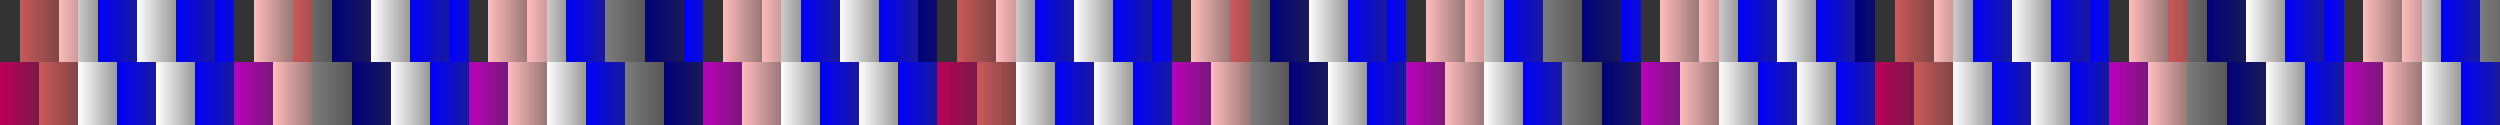 <?xml version="1.0" encoding="UTF-8"?>
<svg xmlns="http://www.w3.org/2000/svg" xmlns:xlink="http://www.w3.org/1999/xlink" width="600pt" height="30pt" viewBox="0 0 600 30" version="1.1" shape-rendering="crispEdges">
<rect x="0" y="0" width="600" height="30" fill="#333333" stroke="none"/>
<defs>
<linearGradient id="linear0" gradientUnits="userSpaceOnUse" x1="14.062" y1="0" x2="23.438" y2="0" >
<stop offset="0" style="stop-color:rgb(100%,73.536%,73.536%);stop-opacity:1;"/>
<stop offset="1" style="stop-color:rgb(100%,73.536%,73.536%);stop-opacity:0.5;"/>
</linearGradient>
<linearGradient id="linear1" gradientUnits="userSpaceOnUse" x1="14.062" y1="0" x2="23.438" y2="0" >
<stop offset="0" style="stop-color:rgb(100%,100%,100%);stop-opacity:1;"/>
<stop offset="1" style="stop-color:rgb(100%,100%,100%);stop-opacity:0.5;"/>
</linearGradient>
<linearGradient id="linear2" gradientUnits="userSpaceOnUse" x1="32.812" y1="0" x2="42.188" y2="0" >
<stop offset="0" style="stop-color:rgb(100%,100%,100%);stop-opacity:1;"/>
<stop offset="1" style="stop-color:rgb(100%,100%,100%);stop-opacity:0.5;"/>
</linearGradient>
<linearGradient id="linear3" gradientUnits="userSpaceOnUse" x1="32.812" y1="0" x2="42.188" y2="0" >
<stop offset="0" style="stop-color:rgb(100%,100%,100%);stop-opacity:1;"/>
<stop offset="1" style="stop-color:rgb(100%,100%,100%);stop-opacity:0.5;"/>
</linearGradient>
<linearGradient id="linear4" gradientUnits="userSpaceOnUse" x1="51.562" y1="0" x2="60.938" y2="0" >
<stop offset="0" style="stop-color:rgb(0%,0%,100%);stop-opacity:1;"/>
<stop offset="1" style="stop-color:rgb(0%,0%,100%);stop-opacity:0.5;"/>
</linearGradient>
<linearGradient id="linear5" gradientUnits="userSpaceOnUse" x1="70.312" y1="0" x2="79.688" y2="0" >
<stop offset="0" style="stop-color:rgb(79.774%,34.919%,34.919%);stop-opacity:1;"/>
<stop offset="1" style="stop-color:rgb(79.774%,34.919%,34.919%);stop-opacity:0.5;"/>
</linearGradient>
<linearGradient id="linear6" gradientUnits="userSpaceOnUse" x1="70.312" y1="0" x2="79.688" y2="0" >
<stop offset="0" style="stop-color:rgb(48.453%,48.453%,48.453%);stop-opacity:1;"/>
<stop offset="1" style="stop-color:rgb(48.453%,48.453%,48.453%);stop-opacity:0.5;"/>
</linearGradient>
<linearGradient id="linear7" gradientUnits="userSpaceOnUse" x1="89.062" y1="0" x2="98.438" y2="0" >
<stop offset="0" style="stop-color:rgb(100%,100%,100%);stop-opacity:1;"/>
<stop offset="1" style="stop-color:rgb(100%,100%,100%);stop-opacity:0.5;"/>
</linearGradient>
<linearGradient id="linear8" gradientUnits="userSpaceOnUse" x1="89.062" y1="0" x2="98.438" y2="0" >
<stop offset="0" style="stop-color:rgb(100%,100%,100%);stop-opacity:1;"/>
<stop offset="1" style="stop-color:rgb(100%,100%,100%);stop-opacity:0.5;"/>
</linearGradient>
<linearGradient id="linear9" gradientUnits="userSpaceOnUse" x1="107.812" y1="0" x2="117.188" y2="0" >
<stop offset="0" style="stop-color:rgb(0%,0%,100%);stop-opacity:1;"/>
<stop offset="1" style="stop-color:rgb(0%,0%,100%);stop-opacity:0.5;"/>
</linearGradient>
<linearGradient id="linear10" gradientUnits="userSpaceOnUse" x1="126.562" y1="0" x2="135.938" y2="0" >
<stop offset="0" style="stop-color:rgb(100%,73.536%,73.536%);stop-opacity:1;"/>
<stop offset="1" style="stop-color:rgb(100%,73.536%,73.536%);stop-opacity:0.5;"/>
</linearGradient>
<linearGradient id="linear11" gradientUnits="userSpaceOnUse" x1="126.562" y1="0" x2="135.938" y2="0" >
<stop offset="0" style="stop-color:rgb(100%,100%,100%);stop-opacity:1;"/>
<stop offset="1" style="stop-color:rgb(100%,100%,100%);stop-opacity:0.5;"/>
</linearGradient>
<linearGradient id="linear12" gradientUnits="userSpaceOnUse" x1="145.312" y1="0" x2="154.688" y2="0" >
<stop offset="0" style="stop-color:rgb(48.453%,48.453%,48.453%);stop-opacity:1;"/>
<stop offset="1" style="stop-color:rgb(48.453%,48.453%,48.453%);stop-opacity:0.5;"/>
</linearGradient>
<linearGradient id="linear13" gradientUnits="userSpaceOnUse" x1="145.312" y1="0" x2="154.688" y2="0" >
<stop offset="0" style="stop-color:rgb(48.453%,48.453%,48.453%);stop-opacity:1;"/>
<stop offset="1" style="stop-color:rgb(48.453%,48.453%,48.453%);stop-opacity:0.5;"/>
</linearGradient>
<linearGradient id="linear14" gradientUnits="userSpaceOnUse" x1="164.062" y1="0" x2="173.438" y2="0" >
<stop offset="0" style="stop-color:rgb(0%,0%,100%);stop-opacity:1;"/>
<stop offset="1" style="stop-color:rgb(0%,0%,100%);stop-opacity:0.5;"/>
</linearGradient>
<linearGradient id="linear15" gradientUnits="userSpaceOnUse" x1="182.812" y1="0" x2="192.188" y2="0" >
<stop offset="0" style="stop-color:rgb(100%,73.536%,73.536%);stop-opacity:1;"/>
<stop offset="1" style="stop-color:rgb(100%,73.536%,73.536%);stop-opacity:0.5;"/>
</linearGradient>
<linearGradient id="linear16" gradientUnits="userSpaceOnUse" x1="182.812" y1="0" x2="192.188" y2="0" >
<stop offset="0" style="stop-color:rgb(100%,100%,100%);stop-opacity:1;"/>
<stop offset="1" style="stop-color:rgb(100%,100%,100%);stop-opacity:0.5;"/>
</linearGradient>
<linearGradient id="linear17" gradientUnits="userSpaceOnUse" x1="201.562" y1="0" x2="210.938" y2="0" >
<stop offset="0" style="stop-color:rgb(100%,100%,100%);stop-opacity:1;"/>
<stop offset="1" style="stop-color:rgb(100%,100%,100%);stop-opacity:0.5;"/>
</linearGradient>
<linearGradient id="linear18" gradientUnits="userSpaceOnUse" x1="201.562" y1="0" x2="210.938" y2="0" >
<stop offset="0" style="stop-color:rgb(100%,100%,100%);stop-opacity:1;"/>
<stop offset="1" style="stop-color:rgb(100%,100%,100%);stop-opacity:0.5;"/>
</linearGradient>
<linearGradient id="linear19" gradientUnits="userSpaceOnUse" x1="220.312" y1="0" x2="229.688" y2="0" >
<stop offset="0" style="stop-color:rgb(0%,0%,48.453%);stop-opacity:1;"/>
<stop offset="1" style="stop-color:rgb(0%,0%,48.453%);stop-opacity:0.5;"/>
</linearGradient>
<linearGradient id="linear20" gradientUnits="userSpaceOnUse" x1="239.062" y1="0" x2="248.438" y2="0" >
<stop offset="0" style="stop-color:rgb(100%,73.536%,73.536%);stop-opacity:1;"/>
<stop offset="1" style="stop-color:rgb(100%,73.536%,73.536%);stop-opacity:0.5;"/>
</linearGradient>
<linearGradient id="linear21" gradientUnits="userSpaceOnUse" x1="239.062" y1="0" x2="248.438" y2="0" >
<stop offset="0" style="stop-color:rgb(100%,100%,100%);stop-opacity:1;"/>
<stop offset="1" style="stop-color:rgb(100%,100%,100%);stop-opacity:0.5;"/>
</linearGradient>
<linearGradient id="linear22" gradientUnits="userSpaceOnUse" x1="257.812" y1="0" x2="267.188" y2="0" >
<stop offset="0" style="stop-color:rgb(100%,100%,100%);stop-opacity:1;"/>
<stop offset="1" style="stop-color:rgb(100%,100%,100%);stop-opacity:0.5;"/>
</linearGradient>
<linearGradient id="linear23" gradientUnits="userSpaceOnUse" x1="257.812" y1="0" x2="267.188" y2="0" >
<stop offset="0" style="stop-color:rgb(100%,100%,100%);stop-opacity:1;"/>
<stop offset="1" style="stop-color:rgb(100%,100%,100%);stop-opacity:0.5;"/>
</linearGradient>
<linearGradient id="linear24" gradientUnits="userSpaceOnUse" x1="276.562" y1="0" x2="285.938" y2="0" >
<stop offset="0" style="stop-color:rgb(0%,0%,100%);stop-opacity:1;"/>
<stop offset="1" style="stop-color:rgb(0%,0%,100%);stop-opacity:0.5;"/>
</linearGradient>
<linearGradient id="linear25" gradientUnits="userSpaceOnUse" x1="295.312" y1="0" x2="304.688" y2="0" >
<stop offset="0" style="stop-color:rgb(79.774%,34.919%,34.919%);stop-opacity:1;"/>
<stop offset="1" style="stop-color:rgb(79.774%,34.919%,34.919%);stop-opacity:0.5;"/>
</linearGradient>
<linearGradient id="linear26" gradientUnits="userSpaceOnUse" x1="295.312" y1="0" x2="304.688" y2="0" >
<stop offset="0" style="stop-color:rgb(48.453%,48.453%,48.453%);stop-opacity:1;"/>
<stop offset="1" style="stop-color:rgb(48.453%,48.453%,48.453%);stop-opacity:0.5;"/>
</linearGradient>
<linearGradient id="linear27" gradientUnits="userSpaceOnUse" x1="314.062" y1="0" x2="323.438" y2="0" >
<stop offset="0" style="stop-color:rgb(100%,100%,100%);stop-opacity:1;"/>
<stop offset="1" style="stop-color:rgb(100%,100%,100%);stop-opacity:0.5;"/>
</linearGradient>
<linearGradient id="linear28" gradientUnits="userSpaceOnUse" x1="314.062" y1="0" x2="323.438" y2="0" >
<stop offset="0" style="stop-color:rgb(100%,100%,100%);stop-opacity:1;"/>
<stop offset="1" style="stop-color:rgb(100%,100%,100%);stop-opacity:0.5;"/>
</linearGradient>
<linearGradient id="linear29" gradientUnits="userSpaceOnUse" x1="332.812" y1="0" x2="342.188" y2="0" >
<stop offset="0" style="stop-color:rgb(0%,0%,100%);stop-opacity:1;"/>
<stop offset="1" style="stop-color:rgb(0%,0%,100%);stop-opacity:0.5;"/>
</linearGradient>
<linearGradient id="linear30" gradientUnits="userSpaceOnUse" x1="351.562" y1="0" x2="360.938" y2="0" >
<stop offset="0" style="stop-color:rgb(100%,73.536%,73.536%);stop-opacity:1;"/>
<stop offset="1" style="stop-color:rgb(100%,73.536%,73.536%);stop-opacity:0.5;"/>
</linearGradient>
<linearGradient id="linear31" gradientUnits="userSpaceOnUse" x1="351.562" y1="0" x2="360.938" y2="0" >
<stop offset="0" style="stop-color:rgb(100%,100%,100%);stop-opacity:1;"/>
<stop offset="1" style="stop-color:rgb(100%,100%,100%);stop-opacity:0.5;"/>
</linearGradient>
<linearGradient id="linear32" gradientUnits="userSpaceOnUse" x1="370.312" y1="0" x2="379.688" y2="0" >
<stop offset="0" style="stop-color:rgb(48.453%,48.453%,48.453%);stop-opacity:1;"/>
<stop offset="1" style="stop-color:rgb(48.453%,48.453%,48.453%);stop-opacity:0.5;"/>
</linearGradient>
<linearGradient id="linear33" gradientUnits="userSpaceOnUse" x1="370.312" y1="0" x2="379.688" y2="0" >
<stop offset="0" style="stop-color:rgb(48.453%,48.453%,48.453%);stop-opacity:1;"/>
<stop offset="1" style="stop-color:rgb(48.453%,48.453%,48.453%);stop-opacity:0.5;"/>
</linearGradient>
<linearGradient id="linear34" gradientUnits="userSpaceOnUse" x1="389.062" y1="0" x2="398.438" y2="0" >
<stop offset="0" style="stop-color:rgb(0%,0%,100%);stop-opacity:1;"/>
<stop offset="1" style="stop-color:rgb(0%,0%,100%);stop-opacity:0.5;"/>
</linearGradient>
<linearGradient id="linear35" gradientUnits="userSpaceOnUse" x1="407.812" y1="0" x2="417.188" y2="0" >
<stop offset="0" style="stop-color:rgb(100%,73.536%,73.536%);stop-opacity:1;"/>
<stop offset="1" style="stop-color:rgb(100%,73.536%,73.536%);stop-opacity:0.5;"/>
</linearGradient>
<linearGradient id="linear36" gradientUnits="userSpaceOnUse" x1="407.812" y1="0" x2="417.188" y2="0" >
<stop offset="0" style="stop-color:rgb(100%,100%,100%);stop-opacity:1;"/>
<stop offset="1" style="stop-color:rgb(100%,100%,100%);stop-opacity:0.5;"/>
</linearGradient>
<linearGradient id="linear37" gradientUnits="userSpaceOnUse" x1="426.562" y1="0" x2="435.938" y2="0" >
<stop offset="0" style="stop-color:rgb(100%,100%,100%);stop-opacity:1;"/>
<stop offset="1" style="stop-color:rgb(100%,100%,100%);stop-opacity:0.5;"/>
</linearGradient>
<linearGradient id="linear38" gradientUnits="userSpaceOnUse" x1="426.562" y1="0" x2="435.938" y2="0" >
<stop offset="0" style="stop-color:rgb(100%,100%,100%);stop-opacity:1;"/>
<stop offset="1" style="stop-color:rgb(100%,100%,100%);stop-opacity:0.5;"/>
</linearGradient>
<linearGradient id="linear39" gradientUnits="userSpaceOnUse" x1="445.312" y1="0" x2="454.688" y2="0" >
<stop offset="0" style="stop-color:rgb(0%,0%,48.453%);stop-opacity:1;"/>
<stop offset="1" style="stop-color:rgb(0%,0%,48.453%);stop-opacity:0.5;"/>
</linearGradient>
<linearGradient id="linear40" gradientUnits="userSpaceOnUse" x1="464.062" y1="0" x2="473.438" y2="0" >
<stop offset="0" style="stop-color:rgb(100%,73.536%,73.536%);stop-opacity:1;"/>
<stop offset="1" style="stop-color:rgb(100%,73.536%,73.536%);stop-opacity:0.5;"/>
</linearGradient>
<linearGradient id="linear41" gradientUnits="userSpaceOnUse" x1="464.062" y1="0" x2="473.438" y2="0" >
<stop offset="0" style="stop-color:rgb(100%,100%,100%);stop-opacity:1;"/>
<stop offset="1" style="stop-color:rgb(100%,100%,100%);stop-opacity:0.5;"/>
</linearGradient>
<linearGradient id="linear42" gradientUnits="userSpaceOnUse" x1="482.812" y1="0" x2="492.188" y2="0" >
<stop offset="0" style="stop-color:rgb(100%,100%,100%);stop-opacity:1;"/>
<stop offset="1" style="stop-color:rgb(100%,100%,100%);stop-opacity:0.5;"/>
</linearGradient>
<linearGradient id="linear43" gradientUnits="userSpaceOnUse" x1="482.812" y1="0" x2="492.188" y2="0" >
<stop offset="0" style="stop-color:rgb(100%,100%,100%);stop-opacity:1;"/>
<stop offset="1" style="stop-color:rgb(100%,100%,100%);stop-opacity:0.5;"/>
</linearGradient>
<linearGradient id="linear44" gradientUnits="userSpaceOnUse" x1="501.562" y1="0" x2="510.938" y2="0" >
<stop offset="0" style="stop-color:rgb(0%,0%,100%);stop-opacity:1;"/>
<stop offset="1" style="stop-color:rgb(0%,0%,100%);stop-opacity:0.5;"/>
</linearGradient>
<linearGradient id="linear45" gradientUnits="userSpaceOnUse" x1="520.312" y1="0" x2="529.688" y2="0" >
<stop offset="0" style="stop-color:rgb(79.774%,34.919%,34.919%);stop-opacity:1;"/>
<stop offset="1" style="stop-color:rgb(79.774%,34.919%,34.919%);stop-opacity:0.5;"/>
</linearGradient>
<linearGradient id="linear46" gradientUnits="userSpaceOnUse" x1="520.312" y1="0" x2="529.688" y2="0" >
<stop offset="0" style="stop-color:rgb(48.453%,48.453%,48.453%);stop-opacity:1;"/>
<stop offset="1" style="stop-color:rgb(48.453%,48.453%,48.453%);stop-opacity:0.5;"/>
</linearGradient>
<linearGradient id="linear47" gradientUnits="userSpaceOnUse" x1="539.062" y1="0" x2="548.438" y2="0" >
<stop offset="0" style="stop-color:rgb(100%,100%,100%);stop-opacity:1;"/>
<stop offset="1" style="stop-color:rgb(100%,100%,100%);stop-opacity:0.5;"/>
</linearGradient>
<linearGradient id="linear48" gradientUnits="userSpaceOnUse" x1="539.062" y1="0" x2="548.438" y2="0" >
<stop offset="0" style="stop-color:rgb(100%,100%,100%);stop-opacity:1;"/>
<stop offset="1" style="stop-color:rgb(100%,100%,100%);stop-opacity:0.5;"/>
</linearGradient>
<linearGradient id="linear49" gradientUnits="userSpaceOnUse" x1="557.812" y1="0" x2="567.188" y2="0" >
<stop offset="0" style="stop-color:rgb(0%,0%,100%);stop-opacity:1;"/>
<stop offset="1" style="stop-color:rgb(0%,0%,100%);stop-opacity:0.5;"/>
</linearGradient>
<linearGradient id="linear50" gradientUnits="userSpaceOnUse" x1="576.562" y1="0" x2="585.938" y2="0" >
<stop offset="0" style="stop-color:rgb(100%,73.536%,73.536%);stop-opacity:1;"/>
<stop offset="1" style="stop-color:rgb(100%,73.536%,73.536%);stop-opacity:0.5;"/>
</linearGradient>
<linearGradient id="linear51" gradientUnits="userSpaceOnUse" x1="576.562" y1="0" x2="585.938" y2="0" >
<stop offset="0" style="stop-color:rgb(100%,100%,100%);stop-opacity:1;"/>
<stop offset="1" style="stop-color:rgb(100%,100%,100%);stop-opacity:0.5;"/>
</linearGradient>
<linearGradient id="linear52" gradientUnits="userSpaceOnUse" x1="595.312" y1="0" x2="604.688" y2="0" >
<stop offset="0" style="stop-color:rgb(48.453%,48.453%,48.453%);stop-opacity:1;"/>
<stop offset="1" style="stop-color:rgb(48.453%,48.453%,48.453%);stop-opacity:0.5;"/>
</linearGradient>
<linearGradient id="linear53" gradientUnits="userSpaceOnUse" x1="4.688" y1="0" x2="14.062" y2="0" >
<stop offset="0" style="stop-color:rgb(79.774%,34.919%,34.919%);stop-opacity:1;"/>
<stop offset="1" style="stop-color:rgb(79.774%,34.919%,34.919%);stop-opacity:0.5;"/>
</linearGradient>
<linearGradient id="linear54" gradientUnits="userSpaceOnUse" x1="23.438" y1="0" x2="32.812" y2="0" >
<stop offset="0" style="stop-color:rgb(0%,0%,100%);stop-opacity:1;"/>
<stop offset="1" style="stop-color:rgb(0%,0%,100%);stop-opacity:0.5;"/>
</linearGradient>
<linearGradient id="linear55" gradientUnits="userSpaceOnUse" x1="42.188" y1="0" x2="51.562" y2="0" >
<stop offset="0" style="stop-color:rgb(0%,0%,100%);stop-opacity:1;"/>
<stop offset="1" style="stop-color:rgb(0%,0%,100%);stop-opacity:0.5;"/>
</linearGradient>
<linearGradient id="linear56" gradientUnits="userSpaceOnUse" x1="60.938" y1="0" x2="70.312" y2="0" >
<stop offset="0" style="stop-color:rgb(100%,73.536%,73.536%);stop-opacity:1;"/>
<stop offset="1" style="stop-color:rgb(100%,73.536%,73.536%);stop-opacity:0.5;"/>
</linearGradient>
<linearGradient id="linear57" gradientUnits="userSpaceOnUse" x1="79.688" y1="0" x2="89.062" y2="0" >
<stop offset="0" style="stop-color:rgb(0%,0%,48.453%);stop-opacity:1;"/>
<stop offset="1" style="stop-color:rgb(0%,0%,48.453%);stop-opacity:0.5;"/>
</linearGradient>
<linearGradient id="linear58" gradientUnits="userSpaceOnUse" x1="98.438" y1="0" x2="107.812" y2="0" >
<stop offset="0" style="stop-color:rgb(0%,0%,100%);stop-opacity:1;"/>
<stop offset="1" style="stop-color:rgb(0%,0%,100%);stop-opacity:0.5;"/>
</linearGradient>
<linearGradient id="linear59" gradientUnits="userSpaceOnUse" x1="117.188" y1="0" x2="126.562" y2="0" >
<stop offset="0" style="stop-color:rgb(100%,73.536%,73.536%);stop-opacity:1;"/>
<stop offset="1" style="stop-color:rgb(100%,73.536%,73.536%);stop-opacity:0.5;"/>
</linearGradient>
<linearGradient id="linear60" gradientUnits="userSpaceOnUse" x1="135.938" y1="0" x2="145.312" y2="0" >
<stop offset="0" style="stop-color:rgb(0%,0%,100%);stop-opacity:1;"/>
<stop offset="1" style="stop-color:rgb(0%,0%,100%);stop-opacity:0.5;"/>
</linearGradient>
<linearGradient id="linear61" gradientUnits="userSpaceOnUse" x1="154.688" y1="0" x2="164.062" y2="0" >
<stop offset="0" style="stop-color:rgb(0%,0%,48.453%);stop-opacity:1;"/>
<stop offset="1" style="stop-color:rgb(0%,0%,48.453%);stop-opacity:0.5;"/>
</linearGradient>
<linearGradient id="linear62" gradientUnits="userSpaceOnUse" x1="173.438" y1="0" x2="182.812" y2="0" >
<stop offset="0" style="stop-color:rgb(100%,73.536%,73.536%);stop-opacity:1;"/>
<stop offset="1" style="stop-color:rgb(100%,73.536%,73.536%);stop-opacity:0.5;"/>
</linearGradient>
<linearGradient id="linear63" gradientUnits="userSpaceOnUse" x1="192.188" y1="0" x2="201.562" y2="0" >
<stop offset="0" style="stop-color:rgb(0%,0%,100%);stop-opacity:1;"/>
<stop offset="1" style="stop-color:rgb(0%,0%,100%);stop-opacity:0.5;"/>
</linearGradient>
<linearGradient id="linear64" gradientUnits="userSpaceOnUse" x1="210.938" y1="0" x2="220.312" y2="0" >
<stop offset="0" style="stop-color:rgb(0%,0%,100%);stop-opacity:1;"/>
<stop offset="1" style="stop-color:rgb(0%,0%,100%);stop-opacity:0.5;"/>
</linearGradient>
<linearGradient id="linear65" gradientUnits="userSpaceOnUse" x1="229.688" y1="0" x2="239.062" y2="0" >
<stop offset="0" style="stop-color:rgb(79.774%,34.919%,34.919%);stop-opacity:1;"/>
<stop offset="1" style="stop-color:rgb(79.774%,34.919%,34.919%);stop-opacity:0.5;"/>
</linearGradient>
<linearGradient id="linear66" gradientUnits="userSpaceOnUse" x1="248.438" y1="0" x2="257.812" y2="0" >
<stop offset="0" style="stop-color:rgb(0%,0%,100%);stop-opacity:1;"/>
<stop offset="1" style="stop-color:rgb(0%,0%,100%);stop-opacity:0.5;"/>
</linearGradient>
<linearGradient id="linear67" gradientUnits="userSpaceOnUse" x1="267.188" y1="0" x2="276.562" y2="0" >
<stop offset="0" style="stop-color:rgb(0%,0%,100%);stop-opacity:1;"/>
<stop offset="1" style="stop-color:rgb(0%,0%,100%);stop-opacity:0.5;"/>
</linearGradient>
<linearGradient id="linear68" gradientUnits="userSpaceOnUse" x1="285.938" y1="0" x2="295.312" y2="0" >
<stop offset="0" style="stop-color:rgb(100%,73.536%,73.536%);stop-opacity:1;"/>
<stop offset="1" style="stop-color:rgb(100%,73.536%,73.536%);stop-opacity:0.5;"/>
</linearGradient>
<linearGradient id="linear69" gradientUnits="userSpaceOnUse" x1="304.688" y1="0" x2="314.062" y2="0" >
<stop offset="0" style="stop-color:rgb(0%,0%,48.453%);stop-opacity:1;"/>
<stop offset="1" style="stop-color:rgb(0%,0%,48.453%);stop-opacity:0.5;"/>
</linearGradient>
<linearGradient id="linear70" gradientUnits="userSpaceOnUse" x1="323.438" y1="0" x2="332.812" y2="0" >
<stop offset="0" style="stop-color:rgb(0%,0%,100%);stop-opacity:1;"/>
<stop offset="1" style="stop-color:rgb(0%,0%,100%);stop-opacity:0.5;"/>
</linearGradient>
<linearGradient id="linear71" gradientUnits="userSpaceOnUse" x1="342.188" y1="0" x2="351.562" y2="0" >
<stop offset="0" style="stop-color:rgb(100%,73.536%,73.536%);stop-opacity:1;"/>
<stop offset="1" style="stop-color:rgb(100%,73.536%,73.536%);stop-opacity:0.5;"/>
</linearGradient>
<linearGradient id="linear72" gradientUnits="userSpaceOnUse" x1="360.938" y1="0" x2="370.312" y2="0" >
<stop offset="0" style="stop-color:rgb(0%,0%,100%);stop-opacity:1;"/>
<stop offset="1" style="stop-color:rgb(0%,0%,100%);stop-opacity:0.5;"/>
</linearGradient>
<linearGradient id="linear73" gradientUnits="userSpaceOnUse" x1="379.688" y1="0" x2="389.062" y2="0" >
<stop offset="0" style="stop-color:rgb(0%,0%,48.453%);stop-opacity:1;"/>
<stop offset="1" style="stop-color:rgb(0%,0%,48.453%);stop-opacity:0.5;"/>
</linearGradient>
<linearGradient id="linear74" gradientUnits="userSpaceOnUse" x1="398.438" y1="0" x2="407.812" y2="0" >
<stop offset="0" style="stop-color:rgb(100%,73.536%,73.536%);stop-opacity:1;"/>
<stop offset="1" style="stop-color:rgb(100%,73.536%,73.536%);stop-opacity:0.5;"/>
</linearGradient>
<linearGradient id="linear75" gradientUnits="userSpaceOnUse" x1="417.188" y1="0" x2="426.562" y2="0" >
<stop offset="0" style="stop-color:rgb(0%,0%,100%);stop-opacity:1;"/>
<stop offset="1" style="stop-color:rgb(0%,0%,100%);stop-opacity:0.5;"/>
</linearGradient>
<linearGradient id="linear76" gradientUnits="userSpaceOnUse" x1="435.938" y1="0" x2="445.312" y2="0" >
<stop offset="0" style="stop-color:rgb(0%,0%,100%);stop-opacity:1;"/>
<stop offset="1" style="stop-color:rgb(0%,0%,100%);stop-opacity:0.5;"/>
</linearGradient>
<linearGradient id="linear77" gradientUnits="userSpaceOnUse" x1="454.688" y1="0" x2="464.062" y2="0" >
<stop offset="0" style="stop-color:rgb(79.774%,34.919%,34.919%);stop-opacity:1;"/>
<stop offset="1" style="stop-color:rgb(79.774%,34.919%,34.919%);stop-opacity:0.5;"/>
</linearGradient>
<linearGradient id="linear78" gradientUnits="userSpaceOnUse" x1="473.438" y1="0" x2="482.812" y2="0" >
<stop offset="0" style="stop-color:rgb(0%,0%,100%);stop-opacity:1;"/>
<stop offset="1" style="stop-color:rgb(0%,0%,100%);stop-opacity:0.5;"/>
</linearGradient>
<linearGradient id="linear79" gradientUnits="userSpaceOnUse" x1="492.188" y1="0" x2="501.562" y2="0" >
<stop offset="0" style="stop-color:rgb(0%,0%,100%);stop-opacity:1;"/>
<stop offset="1" style="stop-color:rgb(0%,0%,100%);stop-opacity:0.5;"/>
</linearGradient>
<linearGradient id="linear80" gradientUnits="userSpaceOnUse" x1="510.938" y1="0" x2="520.312" y2="0" >
<stop offset="0" style="stop-color:rgb(100%,73.536%,73.536%);stop-opacity:1;"/>
<stop offset="1" style="stop-color:rgb(100%,73.536%,73.536%);stop-opacity:0.5;"/>
</linearGradient>
<linearGradient id="linear81" gradientUnits="userSpaceOnUse" x1="529.688" y1="0" x2="539.062" y2="0" >
<stop offset="0" style="stop-color:rgb(0%,0%,48.453%);stop-opacity:1;"/>
<stop offset="1" style="stop-color:rgb(0%,0%,48.453%);stop-opacity:0.5;"/>
</linearGradient>
<linearGradient id="linear82" gradientUnits="userSpaceOnUse" x1="548.438" y1="0" x2="557.812" y2="0" >
<stop offset="0" style="stop-color:rgb(0%,0%,100%);stop-opacity:1;"/>
<stop offset="1" style="stop-color:rgb(0%,0%,100%);stop-opacity:0.5;"/>
</linearGradient>
<linearGradient id="linear83" gradientUnits="userSpaceOnUse" x1="567.188" y1="0" x2="576.562" y2="0" >
<stop offset="0" style="stop-color:rgb(100%,73.536%,73.536%);stop-opacity:1;"/>
<stop offset="1" style="stop-color:rgb(100%,73.536%,73.536%);stop-opacity:0.5;"/>
</linearGradient>
<linearGradient id="linear84" gradientUnits="userSpaceOnUse" x1="585.938" y1="0" x2="595.312" y2="0" >
<stop offset="0" style="stop-color:rgb(0%,0%,100%);stop-opacity:1;"/>
<stop offset="1" style="stop-color:rgb(0%,0%,100%);stop-opacity:0.5;"/>
</linearGradient>
<linearGradient id="linear85" gradientUnits="userSpaceOnUse" x1="9.375" y1="0" x2="18.75" y2="0" >
<stop offset="0" style="stop-color:rgb(79.774%,34.919%,34.919%);stop-opacity:1;"/>
<stop offset="1" style="stop-color:rgb(79.774%,34.919%,34.919%);stop-opacity:0.5;"/>
</linearGradient>
<linearGradient id="linear86" gradientUnits="userSpaceOnUse" x1="0" y1="0" x2="9.375" y2="0" >
<stop offset="0" style="stop-color:rgb(73.536%,0%,34.919%);stop-opacity:1;"/>
<stop offset="1" style="stop-color:rgb(73.536%,0%,34.919%);stop-opacity:0.5;"/>
</linearGradient>
<linearGradient id="linear87" gradientUnits="userSpaceOnUse" x1="18.75" y1="0" x2="28.125" y2="0" >
<stop offset="0" style="stop-color:rgb(100%,100%,100%);stop-opacity:1;"/>
<stop offset="1" style="stop-color:rgb(100%,100%,100%);stop-opacity:0.5;"/>
</linearGradient>
<linearGradient id="linear88" gradientUnits="userSpaceOnUse" x1="28.125" y1="0" x2="37.5" y2="0" >
<stop offset="0" style="stop-color:rgb(0%,0%,100%);stop-opacity:1;"/>
<stop offset="1" style="stop-color:rgb(0%,0%,100%);stop-opacity:0.5;"/>
</linearGradient>
<linearGradient id="linear89" gradientUnits="userSpaceOnUse" x1="37.5" y1="0" x2="46.875" y2="0" >
<stop offset="0" style="stop-color:rgb(100%,100%,100%);stop-opacity:1;"/>
<stop offset="1" style="stop-color:rgb(100%,100%,100%);stop-opacity:0.5;"/>
</linearGradient>
<linearGradient id="linear90" gradientUnits="userSpaceOnUse" x1="46.875" y1="0" x2="56.25" y2="0" >
<stop offset="0" style="stop-color:rgb(0%,0%,100%);stop-opacity:1;"/>
<stop offset="1" style="stop-color:rgb(0%,0%,100%);stop-opacity:0.5;"/>
</linearGradient>
<linearGradient id="linear91" gradientUnits="userSpaceOnUse" x1="65.625" y1="0" x2="75" y2="0" >
<stop offset="0" style="stop-color:rgb(100%,73.536%,73.536%);stop-opacity:1;"/>
<stop offset="1" style="stop-color:rgb(100%,73.536%,73.536%);stop-opacity:0.5;"/>
</linearGradient>
<linearGradient id="linear92" gradientUnits="userSpaceOnUse" x1="56.25" y1="0" x2="65.625" y2="0" >
<stop offset="0" style="stop-color:rgb(73.536%,0%,73.536%);stop-opacity:1;"/>
<stop offset="1" style="stop-color:rgb(73.536%,0%,73.536%);stop-opacity:0.5;"/>
</linearGradient>
<linearGradient id="linear93" gradientUnits="userSpaceOnUse" x1="75" y1="0" x2="84.375" y2="0" >
<stop offset="0" style="stop-color:rgb(48.453%,48.453%,48.453%);stop-opacity:1;"/>
<stop offset="1" style="stop-color:rgb(48.453%,48.453%,48.453%);stop-opacity:0.5;"/>
</linearGradient>
<linearGradient id="linear94" gradientUnits="userSpaceOnUse" x1="84.375" y1="0" x2="93.75" y2="0" >
<stop offset="0" style="stop-color:rgb(0%,0%,48.453%);stop-opacity:1;"/>
<stop offset="1" style="stop-color:rgb(0%,0%,48.453%);stop-opacity:0.5;"/>
</linearGradient>
<linearGradient id="linear95" gradientUnits="userSpaceOnUse" x1="93.75" y1="0" x2="103.125" y2="0" >
<stop offset="0" style="stop-color:rgb(100%,100%,100%);stop-opacity:1;"/>
<stop offset="1" style="stop-color:rgb(100%,100%,100%);stop-opacity:0.5;"/>
</linearGradient>
<linearGradient id="linear96" gradientUnits="userSpaceOnUse" x1="103.125" y1="0" x2="112.5" y2="0" >
<stop offset="0" style="stop-color:rgb(0%,0%,100%);stop-opacity:1;"/>
<stop offset="1" style="stop-color:rgb(0%,0%,100%);stop-opacity:0.5;"/>
</linearGradient>
<linearGradient id="linear97" gradientUnits="userSpaceOnUse" x1="121.875" y1="0" x2="131.25" y2="0" >
<stop offset="0" style="stop-color:rgb(100%,73.536%,73.536%);stop-opacity:1;"/>
<stop offset="1" style="stop-color:rgb(100%,73.536%,73.536%);stop-opacity:0.5;"/>
</linearGradient>
<linearGradient id="linear98" gradientUnits="userSpaceOnUse" x1="112.5" y1="0" x2="121.875" y2="0" >
<stop offset="0" style="stop-color:rgb(73.536%,0%,73.536%);stop-opacity:1;"/>
<stop offset="1" style="stop-color:rgb(73.536%,0%,73.536%);stop-opacity:0.5;"/>
</linearGradient>
<linearGradient id="linear99" gradientUnits="userSpaceOnUse" x1="131.25" y1="0" x2="140.625" y2="0" >
<stop offset="0" style="stop-color:rgb(100%,100%,100%);stop-opacity:1;"/>
<stop offset="1" style="stop-color:rgb(100%,100%,100%);stop-opacity:0.5;"/>
</linearGradient>
<linearGradient id="linear100" gradientUnits="userSpaceOnUse" x1="140.625" y1="0" x2="150" y2="0" >
<stop offset="0" style="stop-color:rgb(0%,0%,100%);stop-opacity:1;"/>
<stop offset="1" style="stop-color:rgb(0%,0%,100%);stop-opacity:0.5;"/>
</linearGradient>
<linearGradient id="linear101" gradientUnits="userSpaceOnUse" x1="150" y1="0" x2="159.375" y2="0" >
<stop offset="0" style="stop-color:rgb(48.453%,48.453%,48.453%);stop-opacity:1;"/>
<stop offset="1" style="stop-color:rgb(48.453%,48.453%,48.453%);stop-opacity:0.5;"/>
</linearGradient>
<linearGradient id="linear102" gradientUnits="userSpaceOnUse" x1="159.375" y1="0" x2="168.75" y2="0" >
<stop offset="0" style="stop-color:rgb(0%,0%,48.453%);stop-opacity:1;"/>
<stop offset="1" style="stop-color:rgb(0%,0%,48.453%);stop-opacity:0.5;"/>
</linearGradient>
<linearGradient id="linear103" gradientUnits="userSpaceOnUse" x1="178.125" y1="0" x2="187.5" y2="0" >
<stop offset="0" style="stop-color:rgb(100%,73.536%,73.536%);stop-opacity:1;"/>
<stop offset="1" style="stop-color:rgb(100%,73.536%,73.536%);stop-opacity:0.5;"/>
</linearGradient>
<linearGradient id="linear104" gradientUnits="userSpaceOnUse" x1="168.75" y1="0" x2="178.125" y2="0" >
<stop offset="0" style="stop-color:rgb(73.536%,0%,73.536%);stop-opacity:1;"/>
<stop offset="1" style="stop-color:rgb(73.536%,0%,73.536%);stop-opacity:0.5;"/>
</linearGradient>
<linearGradient id="linear105" gradientUnits="userSpaceOnUse" x1="187.5" y1="0" x2="196.875" y2="0" >
<stop offset="0" style="stop-color:rgb(100%,100%,100%);stop-opacity:1;"/>
<stop offset="1" style="stop-color:rgb(100%,100%,100%);stop-opacity:0.5;"/>
</linearGradient>
<linearGradient id="linear106" gradientUnits="userSpaceOnUse" x1="196.875" y1="0" x2="206.25" y2="0" >
<stop offset="0" style="stop-color:rgb(0%,0%,100%);stop-opacity:1;"/>
<stop offset="1" style="stop-color:rgb(0%,0%,100%);stop-opacity:0.5;"/>
</linearGradient>
<linearGradient id="linear107" gradientUnits="userSpaceOnUse" x1="206.25" y1="0" x2="215.625" y2="0" >
<stop offset="0" style="stop-color:rgb(100%,100%,100%);stop-opacity:1;"/>
<stop offset="1" style="stop-color:rgb(100%,100%,100%);stop-opacity:0.5;"/>
</linearGradient>
<linearGradient id="linear108" gradientUnits="userSpaceOnUse" x1="215.625" y1="0" x2="225" y2="0" >
<stop offset="0" style="stop-color:rgb(0%,0%,100%);stop-opacity:1;"/>
<stop offset="1" style="stop-color:rgb(0%,0%,100%);stop-opacity:0.5;"/>
</linearGradient>
<linearGradient id="linear109" gradientUnits="userSpaceOnUse" x1="234.375" y1="0" x2="243.75" y2="0" >
<stop offset="0" style="stop-color:rgb(79.774%,34.919%,34.919%);stop-opacity:1;"/>
<stop offset="1" style="stop-color:rgb(79.774%,34.919%,34.919%);stop-opacity:0.5;"/>
</linearGradient>
<linearGradient id="linear110" gradientUnits="userSpaceOnUse" x1="225" y1="0" x2="234.375" y2="0" >
<stop offset="0" style="stop-color:rgb(73.536%,0%,34.919%);stop-opacity:1;"/>
<stop offset="1" style="stop-color:rgb(73.536%,0%,34.919%);stop-opacity:0.5;"/>
</linearGradient>
<linearGradient id="linear111" gradientUnits="userSpaceOnUse" x1="243.75" y1="0" x2="253.125" y2="0" >
<stop offset="0" style="stop-color:rgb(100%,100%,100%);stop-opacity:1;"/>
<stop offset="1" style="stop-color:rgb(100%,100%,100%);stop-opacity:0.5;"/>
</linearGradient>
<linearGradient id="linear112" gradientUnits="userSpaceOnUse" x1="253.125" y1="0" x2="262.5" y2="0" >
<stop offset="0" style="stop-color:rgb(0%,0%,100%);stop-opacity:1;"/>
<stop offset="1" style="stop-color:rgb(0%,0%,100%);stop-opacity:0.5;"/>
</linearGradient>
<linearGradient id="linear113" gradientUnits="userSpaceOnUse" x1="262.5" y1="0" x2="271.875" y2="0" >
<stop offset="0" style="stop-color:rgb(100%,100%,100%);stop-opacity:1;"/>
<stop offset="1" style="stop-color:rgb(100%,100%,100%);stop-opacity:0.5;"/>
</linearGradient>
<linearGradient id="linear114" gradientUnits="userSpaceOnUse" x1="271.875" y1="0" x2="281.25" y2="0" >
<stop offset="0" style="stop-color:rgb(0%,0%,100%);stop-opacity:1;"/>
<stop offset="1" style="stop-color:rgb(0%,0%,100%);stop-opacity:0.5;"/>
</linearGradient>
<linearGradient id="linear115" gradientUnits="userSpaceOnUse" x1="290.625" y1="0" x2="300" y2="0" >
<stop offset="0" style="stop-color:rgb(100%,73.536%,73.536%);stop-opacity:1;"/>
<stop offset="1" style="stop-color:rgb(100%,73.536%,73.536%);stop-opacity:0.5;"/>
</linearGradient>
<linearGradient id="linear116" gradientUnits="userSpaceOnUse" x1="281.25" y1="0" x2="290.625" y2="0" >
<stop offset="0" style="stop-color:rgb(73.536%,0%,73.536%);stop-opacity:1;"/>
<stop offset="1" style="stop-color:rgb(73.536%,0%,73.536%);stop-opacity:0.5;"/>
</linearGradient>
<linearGradient id="linear117" gradientUnits="userSpaceOnUse" x1="300" y1="0" x2="309.375" y2="0" >
<stop offset="0" style="stop-color:rgb(48.453%,48.453%,48.453%);stop-opacity:1;"/>
<stop offset="1" style="stop-color:rgb(48.453%,48.453%,48.453%);stop-opacity:0.5;"/>
</linearGradient>
<linearGradient id="linear118" gradientUnits="userSpaceOnUse" x1="309.375" y1="0" x2="318.75" y2="0" >
<stop offset="0" style="stop-color:rgb(0%,0%,48.453%);stop-opacity:1;"/>
<stop offset="1" style="stop-color:rgb(0%,0%,48.453%);stop-opacity:0.5;"/>
</linearGradient>
<linearGradient id="linear119" gradientUnits="userSpaceOnUse" x1="318.75" y1="0" x2="328.125" y2="0" >
<stop offset="0" style="stop-color:rgb(100%,100%,100%);stop-opacity:1;"/>
<stop offset="1" style="stop-color:rgb(100%,100%,100%);stop-opacity:0.5;"/>
</linearGradient>
<linearGradient id="linear120" gradientUnits="userSpaceOnUse" x1="328.125" y1="0" x2="337.5" y2="0" >
<stop offset="0" style="stop-color:rgb(0%,0%,100%);stop-opacity:1;"/>
<stop offset="1" style="stop-color:rgb(0%,0%,100%);stop-opacity:0.5;"/>
</linearGradient>
<linearGradient id="linear121" gradientUnits="userSpaceOnUse" x1="346.875" y1="0" x2="356.25" y2="0" >
<stop offset="0" style="stop-color:rgb(100%,73.536%,73.536%);stop-opacity:1;"/>
<stop offset="1" style="stop-color:rgb(100%,73.536%,73.536%);stop-opacity:0.5;"/>
</linearGradient>
<linearGradient id="linear122" gradientUnits="userSpaceOnUse" x1="337.5" y1="0" x2="346.875" y2="0" >
<stop offset="0" style="stop-color:rgb(73.536%,0%,73.536%);stop-opacity:1;"/>
<stop offset="1" style="stop-color:rgb(73.536%,0%,73.536%);stop-opacity:0.5;"/>
</linearGradient>
<linearGradient id="linear123" gradientUnits="userSpaceOnUse" x1="356.25" y1="0" x2="365.625" y2="0" >
<stop offset="0" style="stop-color:rgb(100%,100%,100%);stop-opacity:1;"/>
<stop offset="1" style="stop-color:rgb(100%,100%,100%);stop-opacity:0.5;"/>
</linearGradient>
<linearGradient id="linear124" gradientUnits="userSpaceOnUse" x1="365.625" y1="0" x2="375" y2="0" >
<stop offset="0" style="stop-color:rgb(0%,0%,100%);stop-opacity:1;"/>
<stop offset="1" style="stop-color:rgb(0%,0%,100%);stop-opacity:0.5;"/>
</linearGradient>
<linearGradient id="linear125" gradientUnits="userSpaceOnUse" x1="375" y1="0" x2="384.375" y2="0" >
<stop offset="0" style="stop-color:rgb(48.453%,48.453%,48.453%);stop-opacity:1;"/>
<stop offset="1" style="stop-color:rgb(48.453%,48.453%,48.453%);stop-opacity:0.5;"/>
</linearGradient>
<linearGradient id="linear126" gradientUnits="userSpaceOnUse" x1="384.375" y1="0" x2="393.75" y2="0" >
<stop offset="0" style="stop-color:rgb(0%,0%,48.453%);stop-opacity:1;"/>
<stop offset="1" style="stop-color:rgb(0%,0%,48.453%);stop-opacity:0.5;"/>
</linearGradient>
<linearGradient id="linear127" gradientUnits="userSpaceOnUse" x1="403.125" y1="0" x2="412.5" y2="0" >
<stop offset="0" style="stop-color:rgb(100%,73.536%,73.536%);stop-opacity:1;"/>
<stop offset="1" style="stop-color:rgb(100%,73.536%,73.536%);stop-opacity:0.5;"/>
</linearGradient>
<linearGradient id="linear128" gradientUnits="userSpaceOnUse" x1="393.75" y1="0" x2="403.125" y2="0" >
<stop offset="0" style="stop-color:rgb(73.536%,0%,73.536%);stop-opacity:1;"/>
<stop offset="1" style="stop-color:rgb(73.536%,0%,73.536%);stop-opacity:0.5;"/>
</linearGradient>
<linearGradient id="linear129" gradientUnits="userSpaceOnUse" x1="412.5" y1="0" x2="421.875" y2="0" >
<stop offset="0" style="stop-color:rgb(100%,100%,100%);stop-opacity:1;"/>
<stop offset="1" style="stop-color:rgb(100%,100%,100%);stop-opacity:0.5;"/>
</linearGradient>
<linearGradient id="linear130" gradientUnits="userSpaceOnUse" x1="421.875" y1="0" x2="431.25" y2="0" >
<stop offset="0" style="stop-color:rgb(0%,0%,100%);stop-opacity:1;"/>
<stop offset="1" style="stop-color:rgb(0%,0%,100%);stop-opacity:0.5;"/>
</linearGradient>
<linearGradient id="linear131" gradientUnits="userSpaceOnUse" x1="431.25" y1="0" x2="440.625" y2="0" >
<stop offset="0" style="stop-color:rgb(100%,100%,100%);stop-opacity:1;"/>
<stop offset="1" style="stop-color:rgb(100%,100%,100%);stop-opacity:0.5;"/>
</linearGradient>
<linearGradient id="linear132" gradientUnits="userSpaceOnUse" x1="440.625" y1="0" x2="450" y2="0" >
<stop offset="0" style="stop-color:rgb(0%,0%,100%);stop-opacity:1;"/>
<stop offset="1" style="stop-color:rgb(0%,0%,100%);stop-opacity:0.5;"/>
</linearGradient>
<linearGradient id="linear133" gradientUnits="userSpaceOnUse" x1="459.375" y1="0" x2="468.75" y2="0" >
<stop offset="0" style="stop-color:rgb(79.774%,34.919%,34.919%);stop-opacity:1;"/>
<stop offset="1" style="stop-color:rgb(79.774%,34.919%,34.919%);stop-opacity:0.5;"/>
</linearGradient>
<linearGradient id="linear134" gradientUnits="userSpaceOnUse" x1="450" y1="0" x2="459.375" y2="0" >
<stop offset="0" style="stop-color:rgb(73.536%,0%,34.919%);stop-opacity:1;"/>
<stop offset="1" style="stop-color:rgb(73.536%,0%,34.919%);stop-opacity:0.5;"/>
</linearGradient>
<linearGradient id="linear135" gradientUnits="userSpaceOnUse" x1="468.75" y1="0" x2="478.125" y2="0" >
<stop offset="0" style="stop-color:rgb(100%,100%,100%);stop-opacity:1;"/>
<stop offset="1" style="stop-color:rgb(100%,100%,100%);stop-opacity:0.5;"/>
</linearGradient>
<linearGradient id="linear136" gradientUnits="userSpaceOnUse" x1="478.125" y1="0" x2="487.5" y2="0" >
<stop offset="0" style="stop-color:rgb(0%,0%,100%);stop-opacity:1;"/>
<stop offset="1" style="stop-color:rgb(0%,0%,100%);stop-opacity:0.5;"/>
</linearGradient>
<linearGradient id="linear137" gradientUnits="userSpaceOnUse" x1="487.5" y1="0" x2="496.875" y2="0" >
<stop offset="0" style="stop-color:rgb(100%,100%,100%);stop-opacity:1;"/>
<stop offset="1" style="stop-color:rgb(100%,100%,100%);stop-opacity:0.5;"/>
</linearGradient>
<linearGradient id="linear138" gradientUnits="userSpaceOnUse" x1="496.875" y1="0" x2="506.25" y2="0" >
<stop offset="0" style="stop-color:rgb(0%,0%,100%);stop-opacity:1;"/>
<stop offset="1" style="stop-color:rgb(0%,0%,100%);stop-opacity:0.5;"/>
</linearGradient>
<linearGradient id="linear139" gradientUnits="userSpaceOnUse" x1="515.625" y1="0" x2="525" y2="0" >
<stop offset="0" style="stop-color:rgb(100%,73.536%,73.536%);stop-opacity:1;"/>
<stop offset="1" style="stop-color:rgb(100%,73.536%,73.536%);stop-opacity:0.5;"/>
</linearGradient>
<linearGradient id="linear140" gradientUnits="userSpaceOnUse" x1="506.25" y1="0" x2="515.625" y2="0" >
<stop offset="0" style="stop-color:rgb(73.536%,0%,73.536%);stop-opacity:1;"/>
<stop offset="1" style="stop-color:rgb(73.536%,0%,73.536%);stop-opacity:0.5;"/>
</linearGradient>
<linearGradient id="linear141" gradientUnits="userSpaceOnUse" x1="525" y1="0" x2="534.375" y2="0" >
<stop offset="0" style="stop-color:rgb(48.453%,48.453%,48.453%);stop-opacity:1;"/>
<stop offset="1" style="stop-color:rgb(48.453%,48.453%,48.453%);stop-opacity:0.5;"/>
</linearGradient>
<linearGradient id="linear142" gradientUnits="userSpaceOnUse" x1="534.375" y1="0" x2="543.75" y2="0" >
<stop offset="0" style="stop-color:rgb(0%,0%,48.453%);stop-opacity:1;"/>
<stop offset="1" style="stop-color:rgb(0%,0%,48.453%);stop-opacity:0.5;"/>
</linearGradient>
<linearGradient id="linear143" gradientUnits="userSpaceOnUse" x1="543.75" y1="0" x2="553.125" y2="0" >
<stop offset="0" style="stop-color:rgb(100%,100%,100%);stop-opacity:1;"/>
<stop offset="1" style="stop-color:rgb(100%,100%,100%);stop-opacity:0.5;"/>
</linearGradient>
<linearGradient id="linear144" gradientUnits="userSpaceOnUse" x1="553.125" y1="0" x2="562.5" y2="0" >
<stop offset="0" style="stop-color:rgb(0%,0%,100%);stop-opacity:1;"/>
<stop offset="1" style="stop-color:rgb(0%,0%,100%);stop-opacity:0.5;"/>
</linearGradient>
<linearGradient id="linear145" gradientUnits="userSpaceOnUse" x1="571.875" y1="0" x2="581.25" y2="0" >
<stop offset="0" style="stop-color:rgb(100%,73.536%,73.536%);stop-opacity:1;"/>
<stop offset="1" style="stop-color:rgb(100%,73.536%,73.536%);stop-opacity:0.5;"/>
</linearGradient>
<linearGradient id="linear146" gradientUnits="userSpaceOnUse" x1="562.5" y1="0" x2="571.875" y2="0" >
<stop offset="0" style="stop-color:rgb(73.536%,0%,73.536%);stop-opacity:1;"/>
<stop offset="1" style="stop-color:rgb(73.536%,0%,73.536%);stop-opacity:0.5;"/>
</linearGradient>
<linearGradient id="linear147" gradientUnits="userSpaceOnUse" x1="581.25" y1="0" x2="590.625" y2="0" >
<stop offset="0" style="stop-color:rgb(100%,100%,100%);stop-opacity:1;"/>
<stop offset="1" style="stop-color:rgb(100%,100%,100%);stop-opacity:0.5;"/>
</linearGradient>
<linearGradient id="linear148" gradientUnits="userSpaceOnUse" x1="590.625" y1="0" x2="600" y2="0" >
<stop offset="0" style="stop-color:rgb(0%,0%,100%);stop-opacity:1;"/>
<stop offset="1" style="stop-color:rgb(0%,0%,100%);stop-opacity:0.5;"/>
</linearGradient>
</defs>
<g id="surface69">
<path style=" stroke:none;fill-rule:nonzero;fill:url(#linear0);" d="M 14.062 0 L 18.75 0 L 18.75 15 L 14.062 15 Z M 14.062 0 "/>
<path style=" stroke:none;fill-rule:nonzero;fill:url(#linear1);" d="M 18.75 0 L 23.438 0 L 23.438 15 L 18.75 15 Z M 18.75 0 "/>
<path style=" stroke:none;fill-rule:nonzero;fill:url(#linear2);" d="M 32.812 0 L 37.5 0 L 37.5 15 L 32.812 15 Z M 32.812 0 "/>
<path style=" stroke:none;fill-rule:nonzero;fill:url(#linear3);" d="M 37.5 0 L 42.188 0 L 42.188 15 L 37.5 15 Z M 37.5 0 "/>
<path style=" stroke:none;fill-rule:nonzero;fill:url(#linear4);" d="M 51.562 0 L 56.25 0 L 56.25 15 L 51.562 15 Z M 51.562 0 "/>
<path style=" stroke:none;fill-rule:nonzero;fill:url(#linear5);" d="M 70.312 0 L 75 0 L 75 15 L 70.312 15 Z M 70.312 0 "/>
<path style=" stroke:none;fill-rule:nonzero;fill:url(#linear6);" d="M 75 0 L 79.688 0 L 79.688 15 L 75 15 Z M 75 0 "/>
<path style=" stroke:none;fill-rule:nonzero;fill:url(#linear7);" d="M 89.062 0 L 93.75 0 L 93.75 15 L 89.062 15 Z M 89.062 0 "/>
<path style=" stroke:none;fill-rule:nonzero;fill:url(#linear8);" d="M 93.75 0 L 98.438 0 L 98.438 15 L 93.75 15 Z M 93.75 0 "/>
<path style=" stroke:none;fill-rule:nonzero;fill:url(#linear9);" d="M 107.812 0 L 112.5 0 L 112.5 15 L 107.812 15 Z M 107.812 0 "/>
<path style=" stroke:none;fill-rule:nonzero;fill:url(#linear10);" d="M 126.562 0 L 131.25 0 L 131.25 15 L 126.562 15 Z M 126.562 0 "/>
<path style=" stroke:none;fill-rule:nonzero;fill:url(#linear11);" d="M 131.25 0 L 135.938 0 L 135.938 15 L 131.25 15 Z M 131.25 0 "/>
<path style=" stroke:none;fill-rule:nonzero;fill:url(#linear12);" d="M 145.312 0 L 150 0 L 150 15 L 145.312 15 Z M 145.312 0 "/>
<path style=" stroke:none;fill-rule:nonzero;fill:url(#linear13);" d="M 150 0 L 154.688 0 L 154.688 15 L 150 15 Z M 150 0 "/>
<path style=" stroke:none;fill-rule:nonzero;fill:url(#linear14);" d="M 164.062 0 L 168.75 0 L 168.75 15 L 164.062 15 Z M 164.062 0 "/>
<path style=" stroke:none;fill-rule:nonzero;fill:url(#linear15);" d="M 182.812 0 L 187.5 0 L 187.5 15 L 182.812 15 Z M 182.812 0 "/>
<path style=" stroke:none;fill-rule:nonzero;fill:url(#linear16);" d="M 187.5 0 L 192.188 0 L 192.188 15 L 187.5 15 Z M 187.5 0 "/>
<path style=" stroke:none;fill-rule:nonzero;fill:url(#linear17);" d="M 201.562 0 L 206.25 0 L 206.25 15 L 201.562 15 Z M 201.562 0 "/>
<path style=" stroke:none;fill-rule:nonzero;fill:url(#linear18);" d="M 206.25 0 L 210.938 0 L 210.938 15 L 206.25 15 Z M 206.25 0 "/>
<path style=" stroke:none;fill-rule:nonzero;fill:url(#linear19);" d="M 220.312 0 L 225 0 L 225 15 L 220.312 15 Z M 220.312 0 "/>
<path style=" stroke:none;fill-rule:nonzero;fill:url(#linear20);" d="M 239.062 0 L 243.75 0 L 243.75 15 L 239.062 15 Z M 239.062 0 "/>
<path style=" stroke:none;fill-rule:nonzero;fill:url(#linear21);" d="M 243.75 0 L 248.438 0 L 248.438 15 L 243.75 15 Z M 243.75 0 "/>
<path style=" stroke:none;fill-rule:nonzero;fill:url(#linear22);" d="M 257.812 0 L 262.5 0 L 262.5 15 L 257.812 15 Z M 257.812 0 "/>
<path style=" stroke:none;fill-rule:nonzero;fill:url(#linear23);" d="M 262.5 0 L 267.188 0 L 267.188 15 L 262.5 15 Z M 262.5 0 "/>
<path style=" stroke:none;fill-rule:nonzero;fill:url(#linear24);" d="M 276.562 0 L 281.25 0 L 281.25 15 L 276.562 15 Z M 276.562 0 "/>
<path style=" stroke:none;fill-rule:nonzero;fill:url(#linear25);" d="M 295.312 0 L 300 0 L 300 15 L 295.312 15 Z M 295.312 0 "/>
<path style=" stroke:none;fill-rule:nonzero;fill:url(#linear26);" d="M 300 0 L 304.688 0 L 304.688 15 L 300 15 Z M 300 0 "/>
<path style=" stroke:none;fill-rule:nonzero;fill:url(#linear27);" d="M 314.062 0 L 318.75 0 L 318.75 15 L 314.062 15 Z M 314.062 0 "/>
<path style=" stroke:none;fill-rule:nonzero;fill:url(#linear28);" d="M 318.75 0 L 323.438 0 L 323.438 15 L 318.75 15 Z M 318.75 0 "/>
<path style=" stroke:none;fill-rule:nonzero;fill:url(#linear29);" d="M 332.812 0 L 337.5 0 L 337.5 15 L 332.812 15 Z M 332.812 0 "/>
<path style=" stroke:none;fill-rule:nonzero;fill:url(#linear30);" d="M 351.562 0 L 356.25 0 L 356.25 15 L 351.562 15 Z M 351.562 0 "/>
<path style=" stroke:none;fill-rule:nonzero;fill:url(#linear31);" d="M 356.25 0 L 360.938 0 L 360.938 15 L 356.25 15 Z M 356.25 0 "/>
<path style=" stroke:none;fill-rule:nonzero;fill:url(#linear32);" d="M 370.312 0 L 375 0 L 375 15 L 370.312 15 Z M 370.312 0 "/>
<path style=" stroke:none;fill-rule:nonzero;fill:url(#linear33);" d="M 375 0 L 379.688 0 L 379.688 15 L 375 15 Z M 375 0 "/>
<path style=" stroke:none;fill-rule:nonzero;fill:url(#linear34);" d="M 389.062 0 L 393.75 0 L 393.75 15 L 389.062 15 Z M 389.062 0 "/>
<path style=" stroke:none;fill-rule:nonzero;fill:url(#linear35);" d="M 407.812 0 L 412.5 0 L 412.5 15 L 407.812 15 Z M 407.812 0 "/>
<path style=" stroke:none;fill-rule:nonzero;fill:url(#linear36);" d="M 412.5 0 L 417.188 0 L 417.188 15 L 412.5 15 Z M 412.5 0 "/>
<path style=" stroke:none;fill-rule:nonzero;fill:url(#linear37);" d="M 426.562 0 L 431.25 0 L 431.25 15 L 426.562 15 Z M 426.562 0 "/>
<path style=" stroke:none;fill-rule:nonzero;fill:url(#linear38);" d="M 431.25 0 L 435.938 0 L 435.938 15 L 431.25 15 Z M 431.25 0 "/>
<path style=" stroke:none;fill-rule:nonzero;fill:url(#linear39);" d="M 445.312 0 L 450 0 L 450 15 L 445.312 15 Z M 445.312 0 "/>
<path style=" stroke:none;fill-rule:nonzero;fill:url(#linear40);" d="M 464.062 0 L 468.75 0 L 468.75 15 L 464.062 15 Z M 464.062 0 "/>
<path style=" stroke:none;fill-rule:nonzero;fill:url(#linear41);" d="M 468.75 0 L 473.438 0 L 473.438 15 L 468.75 15 Z M 468.75 0 "/>
<path style=" stroke:none;fill-rule:nonzero;fill:url(#linear42);" d="M 482.812 0 L 487.5 0 L 487.5 15 L 482.812 15 Z M 482.812 0 "/>
<path style=" stroke:none;fill-rule:nonzero;fill:url(#linear43);" d="M 487.5 0 L 492.188 0 L 492.188 15 L 487.5 15 Z M 487.5 0 "/>
<path style=" stroke:none;fill-rule:nonzero;fill:url(#linear44);" d="M 501.562 0 L 506.25 0 L 506.25 15 L 501.562 15 Z M 501.562 0 "/>
<path style=" stroke:none;fill-rule:nonzero;fill:url(#linear45);" d="M 520.312 0 L 525 0 L 525 15 L 520.312 15 Z M 520.312 0 "/>
<path style=" stroke:none;fill-rule:nonzero;fill:url(#linear46);" d="M 525 0 L 529.688 0 L 529.688 15 L 525 15 Z M 525 0 "/>
<path style=" stroke:none;fill-rule:nonzero;fill:url(#linear47);" d="M 539.062 0 L 543.75 0 L 543.75 15 L 539.062 15 Z M 539.062 0 "/>
<path style=" stroke:none;fill-rule:nonzero;fill:url(#linear48);" d="M 543.75 0 L 548.438 0 L 548.438 15 L 543.75 15 Z M 543.75 0 "/>
<path style=" stroke:none;fill-rule:nonzero;fill:url(#linear49);" d="M 557.812 0 L 562.5 0 L 562.5 15 L 557.812 15 Z M 557.812 0 "/>
<path style=" stroke:none;fill-rule:nonzero;fill:url(#linear50);" d="M 576.562 0 L 581.25 0 L 581.25 15 L 576.562 15 Z M 576.562 0 "/>
<path style=" stroke:none;fill-rule:nonzero;fill:url(#linear51);" d="M 581.25 0 L 585.938 0 L 585.938 15 L 581.25 15 Z M 581.25 0 "/>
<path style=" stroke:none;fill-rule:nonzero;fill:url(#linear52);" d="M 595.312 0 L 600 0 L 600 15 L 595.312 15 Z M 595.312 0 "/>
<path style=" stroke:none;fill-rule:nonzero;fill:url(#linear53);" d="M 4.688 0 L 14.062 0 L 14.062 15 L 4.688 15 Z M 4.688 0 "/>
<path style=" stroke:none;fill-rule:nonzero;fill:url(#linear54);" d="M 23.438 0 L 32.812 0 L 32.812 15 L 23.438 15 Z M 23.438 0 "/>
<path style=" stroke:none;fill-rule:nonzero;fill:url(#linear55);" d="M 42.188 0 L 51.562 0 L 51.562 15 L 42.188 15 Z M 42.188 0 "/>
<path style=" stroke:none;fill-rule:nonzero;fill:url(#linear56);" d="M 60.938 0 L 70.312 0 L 70.312 15 L 60.938 15 Z M 60.938 0 "/>
<path style=" stroke:none;fill-rule:nonzero;fill:url(#linear57);" d="M 79.688 0 L 89.062 0 L 89.062 15 L 79.688 15 Z M 79.688 0 "/>
<path style=" stroke:none;fill-rule:nonzero;fill:url(#linear58);" d="M 98.438 0 L 107.812 0 L 107.812 15 L 98.438 15 Z M 98.438 0 "/>
<path style=" stroke:none;fill-rule:nonzero;fill:url(#linear59);" d="M 117.188 0 L 126.562 0 L 126.562 15 L 117.188 15 Z M 117.188 0 "/>
<path style=" stroke:none;fill-rule:nonzero;fill:url(#linear60);" d="M 135.938 0 L 145.312 0 L 145.312 15 L 135.938 15 Z M 135.938 0 "/>
<path style=" stroke:none;fill-rule:nonzero;fill:url(#linear61);" d="M 154.688 0 L 164.062 0 L 164.062 15 L 154.688 15 Z M 154.688 0 "/>
<path style=" stroke:none;fill-rule:nonzero;fill:url(#linear62);" d="M 173.438 0 L 182.812 0 L 182.812 15 L 173.438 15 Z M 173.438 0 "/>
<path style=" stroke:none;fill-rule:nonzero;fill:url(#linear63);" d="M 192.188 0 L 201.562 0 L 201.562 15 L 192.188 15 Z M 192.188 0 "/>
<path style=" stroke:none;fill-rule:nonzero;fill:url(#linear64);" d="M 210.938 0 L 220.312 0 L 220.312 15 L 210.938 15 Z M 210.938 0 "/>
<path style=" stroke:none;fill-rule:nonzero;fill:url(#linear65);" d="M 229.688 0 L 239.062 0 L 239.062 15 L 229.688 15 Z M 229.688 0 "/>
<path style=" stroke:none;fill-rule:nonzero;fill:url(#linear66);" d="M 248.438 0 L 257.812 0 L 257.812 15 L 248.438 15 Z M 248.438 0 "/>
<path style=" stroke:none;fill-rule:nonzero;fill:url(#linear67);" d="M 267.188 0 L 276.562 0 L 276.562 15 L 267.188 15 Z M 267.188 0 "/>
<path style=" stroke:none;fill-rule:nonzero;fill:url(#linear68);" d="M 285.938 0 L 295.312 0 L 295.312 15 L 285.938 15 Z M 285.938 0 "/>
<path style=" stroke:none;fill-rule:nonzero;fill:url(#linear69);" d="M 304.688 0 L 314.062 0 L 314.062 15 L 304.688 15 Z M 304.688 0 "/>
<path style=" stroke:none;fill-rule:nonzero;fill:url(#linear70);" d="M 323.438 0 L 332.812 0 L 332.812 15 L 323.438 15 Z M 323.438 0 "/>
<path style=" stroke:none;fill-rule:nonzero;fill:url(#linear71);" d="M 342.188 0 L 351.562 0 L 351.562 15 L 342.188 15 Z M 342.188 0 "/>
<path style=" stroke:none;fill-rule:nonzero;fill:url(#linear72);" d="M 360.938 0 L 370.312 0 L 370.312 15 L 360.938 15 Z M 360.938 0 "/>
<path style=" stroke:none;fill-rule:nonzero;fill:url(#linear73);" d="M 379.688 0 L 389.062 0 L 389.062 15 L 379.688 15 Z M 379.688 0 "/>
<path style=" stroke:none;fill-rule:nonzero;fill:url(#linear74);" d="M 398.438 0 L 407.812 0 L 407.812 15 L 398.438 15 Z M 398.438 0 "/>
<path style=" stroke:none;fill-rule:nonzero;fill:url(#linear75);" d="M 417.188 0 L 426.562 0 L 426.562 15 L 417.188 15 Z M 417.188 0 "/>
<path style=" stroke:none;fill-rule:nonzero;fill:url(#linear76);" d="M 435.938 0 L 445.312 0 L 445.312 15 L 435.938 15 Z M 435.938 0 "/>
<path style=" stroke:none;fill-rule:nonzero;fill:url(#linear77);" d="M 454.688 0 L 464.062 0 L 464.062 15 L 454.688 15 Z M 454.688 0 "/>
<path style=" stroke:none;fill-rule:nonzero;fill:url(#linear78);" d="M 473.438 0 L 482.812 0 L 482.812 15 L 473.438 15 Z M 473.438 0 "/>
<path style=" stroke:none;fill-rule:nonzero;fill:url(#linear79);" d="M 492.188 0 L 501.562 0 L 501.562 15 L 492.188 15 Z M 492.188 0 "/>
<path style=" stroke:none;fill-rule:nonzero;fill:url(#linear80);" d="M 510.938 0 L 520.312 0 L 520.312 15 L 510.938 15 Z M 510.938 0 "/>
<path style=" stroke:none;fill-rule:nonzero;fill:url(#linear81);" d="M 529.688 0 L 539.062 0 L 539.062 15 L 529.688 15 Z M 529.688 0 "/>
<path style=" stroke:none;fill-rule:nonzero;fill:url(#linear82);" d="M 548.438 0 L 557.812 0 L 557.812 15 L 548.438 15 Z M 548.438 0 "/>
<path style=" stroke:none;fill-rule:nonzero;fill:url(#linear83);" d="M 567.188 0 L 576.562 0 L 576.562 15 L 567.188 15 Z M 567.188 0 "/>
<path style=" stroke:none;fill-rule:nonzero;fill:url(#linear84);" d="M 585.938 0 L 595.312 0 L 595.312 15 L 585.938 15 Z M 585.938 0 "/>
<path style=" stroke:none;fill-rule:nonzero;fill:url(#linear85);" d="M 9.375 15 L 18.75 15 L 18.75 30 L 9.375 30 Z M 9.375 15 "/>
<path style=" stroke:none;fill-rule:nonzero;fill:url(#linear86);" d="M 0 15 L 9.375 15 L 9.375 30 L 0 30 Z M 0 15 "/>
<path style=" stroke:none;fill-rule:nonzero;fill:url(#linear87);" d="M 18.75 15 L 28.125 15 L 28.125 30 L 18.75 30 Z M 18.75 15 "/>
<path style=" stroke:none;fill-rule:nonzero;fill:url(#linear88);" d="M 28.125 15 L 37.5 15 L 37.5 30 L 28.125 30 Z M 28.125 15 "/>
<path style=" stroke:none;fill-rule:nonzero;fill:url(#linear89);" d="M 37.5 15 L 46.875 15 L 46.875 30 L 37.5 30 Z M 37.5 15 "/>
<path style=" stroke:none;fill-rule:nonzero;fill:url(#linear90);" d="M 46.875 15 L 56.25 15 L 56.25 30 L 46.875 30 Z M 46.875 15 "/>
<path style=" stroke:none;fill-rule:nonzero;fill:url(#linear91);" d="M 65.625 15 L 75 15 L 75 30 L 65.625 30 Z M 65.625 15 "/>
<path style=" stroke:none;fill-rule:nonzero;fill:url(#linear92);" d="M 56.25 15 L 65.625 15 L 65.625 30 L 56.25 30 Z M 56.25 15 "/>
<path style=" stroke:none;fill-rule:nonzero;fill:url(#linear93);" d="M 75 15 L 84.375 15 L 84.375 30 L 75 30 Z M 75 15 "/>
<path style=" stroke:none;fill-rule:nonzero;fill:url(#linear94);" d="M 84.375 15 L 93.75 15 L 93.75 30 L 84.375 30 Z M 84.375 15 "/>
<path style=" stroke:none;fill-rule:nonzero;fill:url(#linear95);" d="M 93.75 15 L 103.125 15 L 103.125 30 L 93.75 30 Z M 93.75 15 "/>
<path style=" stroke:none;fill-rule:nonzero;fill:url(#linear96);" d="M 103.125 15 L 112.5 15 L 112.5 30 L 103.125 30 Z M 103.125 15 "/>
<path style=" stroke:none;fill-rule:nonzero;fill:url(#linear97);" d="M 121.875 15 L 131.25 15 L 131.25 30 L 121.875 30 Z M 121.875 15 "/>
<path style=" stroke:none;fill-rule:nonzero;fill:url(#linear98);" d="M 112.5 15 L 121.875 15 L 121.875 30 L 112.5 30 Z M 112.5 15 "/>
<path style=" stroke:none;fill-rule:nonzero;fill:url(#linear99);" d="M 131.25 15 L 140.625 15 L 140.625 30 L 131.25 30 Z M 131.25 15 "/>
<path style=" stroke:none;fill-rule:nonzero;fill:url(#linear100);" d="M 140.625 15 L 150 15 L 150 30 L 140.625 30 Z M 140.625 15 "/>
<path style=" stroke:none;fill-rule:nonzero;fill:url(#linear101);" d="M 150 15 L 159.375 15 L 159.375 30 L 150 30 Z M 150 15 "/>
<path style=" stroke:none;fill-rule:nonzero;fill:url(#linear102);" d="M 159.375 15 L 168.75 15 L 168.75 30 L 159.375 30 Z M 159.375 15 "/>
<path style=" stroke:none;fill-rule:nonzero;fill:url(#linear103);" d="M 178.125 15 L 187.5 15 L 187.5 30 L 178.125 30 Z M 178.125 15 "/>
<path style=" stroke:none;fill-rule:nonzero;fill:url(#linear104);" d="M 168.75 15 L 178.125 15 L 178.125 30 L 168.75 30 Z M 168.75 15 "/>
<path style=" stroke:none;fill-rule:nonzero;fill:url(#linear105);" d="M 187.5 15 L 196.875 15 L 196.875 30 L 187.5 30 Z M 187.5 15 "/>
<path style=" stroke:none;fill-rule:nonzero;fill:url(#linear106);" d="M 196.875 15 L 206.25 15 L 206.25 30 L 196.875 30 Z M 196.875 15 "/>
<path style=" stroke:none;fill-rule:nonzero;fill:url(#linear107);" d="M 206.25 15 L 215.625 15 L 215.625 30 L 206.25 30 Z M 206.25 15 "/>
<path style=" stroke:none;fill-rule:nonzero;fill:url(#linear108);" d="M 215.625 15 L 225 15 L 225 30 L 215.625 30 Z M 215.625 15 "/>
<path style=" stroke:none;fill-rule:nonzero;fill:url(#linear109);" d="M 234.375 15 L 243.75 15 L 243.75 30 L 234.375 30 Z M 234.375 15 "/>
<path style=" stroke:none;fill-rule:nonzero;fill:url(#linear110);" d="M 225 15 L 234.375 15 L 234.375 30 L 225 30 Z M 225 15 "/>
<path style=" stroke:none;fill-rule:nonzero;fill:url(#linear111);" d="M 243.75 15 L 253.125 15 L 253.125 30 L 243.75 30 Z M 243.75 15 "/>
<path style=" stroke:none;fill-rule:nonzero;fill:url(#linear112);" d="M 253.125 15 L 262.5 15 L 262.5 30 L 253.125 30 Z M 253.125 15 "/>
<path style=" stroke:none;fill-rule:nonzero;fill:url(#linear113);" d="M 262.5 15 L 271.875 15 L 271.875 30 L 262.5 30 Z M 262.5 15 "/>
<path style=" stroke:none;fill-rule:nonzero;fill:url(#linear114);" d="M 271.875 15 L 281.25 15 L 281.25 30 L 271.875 30 Z M 271.875 15 "/>
<path style=" stroke:none;fill-rule:nonzero;fill:url(#linear115);" d="M 290.625 15 L 300 15 L 300 30 L 290.625 30 Z M 290.625 15 "/>
<path style=" stroke:none;fill-rule:nonzero;fill:url(#linear116);" d="M 281.25 15 L 290.625 15 L 290.625 30 L 281.25 30 Z M 281.25 15 "/>
<path style=" stroke:none;fill-rule:nonzero;fill:url(#linear117);" d="M 300 15 L 309.375 15 L 309.375 30 L 300 30 Z M 300 15 "/>
<path style=" stroke:none;fill-rule:nonzero;fill:url(#linear118);" d="M 309.375 15 L 318.75 15 L 318.75 30 L 309.375 30 Z M 309.375 15 "/>
<path style=" stroke:none;fill-rule:nonzero;fill:url(#linear119);" d="M 318.75 15 L 328.125 15 L 328.125 30 L 318.75 30 Z M 318.75 15 "/>
<path style=" stroke:none;fill-rule:nonzero;fill:url(#linear120);" d="M 328.125 15 L 337.5 15 L 337.5 30 L 328.125 30 Z M 328.125 15 "/>
<path style=" stroke:none;fill-rule:nonzero;fill:url(#linear121);" d="M 346.875 15 L 356.25 15 L 356.25 30 L 346.875 30 Z M 346.875 15 "/>
<path style=" stroke:none;fill-rule:nonzero;fill:url(#linear122);" d="M 337.5 15 L 346.875 15 L 346.875 30 L 337.5 30 Z M 337.5 15 "/>
<path style=" stroke:none;fill-rule:nonzero;fill:url(#linear123);" d="M 356.25 15 L 365.625 15 L 365.625 30 L 356.25 30 Z M 356.25 15 "/>
<path style=" stroke:none;fill-rule:nonzero;fill:url(#linear124);" d="M 365.625 15 L 375 15 L 375 30 L 365.625 30 Z M 365.625 15 "/>
<path style=" stroke:none;fill-rule:nonzero;fill:url(#linear125);" d="M 375 15 L 384.375 15 L 384.375 30 L 375 30 Z M 375 15 "/>
<path style=" stroke:none;fill-rule:nonzero;fill:url(#linear126);" d="M 384.375 15 L 393.75 15 L 393.75 30 L 384.375 30 Z M 384.375 15 "/>
<path style=" stroke:none;fill-rule:nonzero;fill:url(#linear127);" d="M 403.125 15 L 412.5 15 L 412.5 30 L 403.125 30 Z M 403.125 15 "/>
<path style=" stroke:none;fill-rule:nonzero;fill:url(#linear128);" d="M 393.75 15 L 403.125 15 L 403.125 30 L 393.75 30 Z M 393.75 15 "/>
<path style=" stroke:none;fill-rule:nonzero;fill:url(#linear129);" d="M 412.5 15 L 421.875 15 L 421.875 30 L 412.5 30 Z M 412.5 15 "/>
<path style=" stroke:none;fill-rule:nonzero;fill:url(#linear130);" d="M 421.875 15 L 431.25 15 L 431.25 30 L 421.875 30 Z M 421.875 15 "/>
<path style=" stroke:none;fill-rule:nonzero;fill:url(#linear131);" d="M 431.25 15 L 440.625 15 L 440.625 30 L 431.25 30 Z M 431.25 15 "/>
<path style=" stroke:none;fill-rule:nonzero;fill:url(#linear132);" d="M 440.625 15 L 450 15 L 450 30 L 440.625 30 Z M 440.625 15 "/>
<path style=" stroke:none;fill-rule:nonzero;fill:url(#linear133);" d="M 459.375 15 L 468.75 15 L 468.75 30 L 459.375 30 Z M 459.375 15 "/>
<path style=" stroke:none;fill-rule:nonzero;fill:url(#linear134);" d="M 450 15 L 459.375 15 L 459.375 30 L 450 30 Z M 450 15 "/>
<path style=" stroke:none;fill-rule:nonzero;fill:url(#linear135);" d="M 468.75 15 L 478.125 15 L 478.125 30 L 468.75 30 Z M 468.75 15 "/>
<path style=" stroke:none;fill-rule:nonzero;fill:url(#linear136);" d="M 478.125 15 L 487.5 15 L 487.5 30 L 478.125 30 Z M 478.125 15 "/>
<path style=" stroke:none;fill-rule:nonzero;fill:url(#linear137);" d="M 487.5 15 L 496.875 15 L 496.875 30 L 487.5 30 Z M 487.5 15 "/>
<path style=" stroke:none;fill-rule:nonzero;fill:url(#linear138);" d="M 496.875 15 L 506.25 15 L 506.25 30 L 496.875 30 Z M 496.875 15 "/>
<path style=" stroke:none;fill-rule:nonzero;fill:url(#linear139);" d="M 515.625 15 L 525 15 L 525 30 L 515.625 30 Z M 515.625 15 "/>
<path style=" stroke:none;fill-rule:nonzero;fill:url(#linear140);" d="M 506.25 15 L 515.625 15 L 515.625 30 L 506.25 30 Z M 506.25 15 "/>
<path style=" stroke:none;fill-rule:nonzero;fill:url(#linear141);" d="M 525 15 L 534.375 15 L 534.375 30 L 525 30 Z M 525 15 "/>
<path style=" stroke:none;fill-rule:nonzero;fill:url(#linear142);" d="M 534.375 15 L 543.75 15 L 543.75 30 L 534.375 30 Z M 534.375 15 "/>
<path style=" stroke:none;fill-rule:nonzero;fill:url(#linear143);" d="M 543.75 15 L 553.125 15 L 553.125 30 L 543.75 30 Z M 543.75 15 "/>
<path style=" stroke:none;fill-rule:nonzero;fill:url(#linear144);" d="M 553.125 15 L 562.5 15 L 562.5 30 L 553.125 30 Z M 553.125 15 "/>
<path style=" stroke:none;fill-rule:nonzero;fill:url(#linear145);" d="M 571.875 15 L 581.25 15 L 581.25 30 L 571.875 30 Z M 571.875 15 "/>
<path style=" stroke:none;fill-rule:nonzero;fill:url(#linear146);" d="M 562.5 15 L 571.875 15 L 571.875 30 L 562.5 30 Z M 562.5 15 "/>
<path style=" stroke:none;fill-rule:nonzero;fill:url(#linear147);" d="M 581.25 15 L 590.625 15 L 590.625 30 L 581.25 30 Z M 581.25 15 "/>
<path style=" stroke:none;fill-rule:nonzero;fill:url(#linear148);" d="M 590.625 15 L 600 15 L 600 30 L 590.625 30 Z M 590.625 15 "/>
</g>
</svg>

